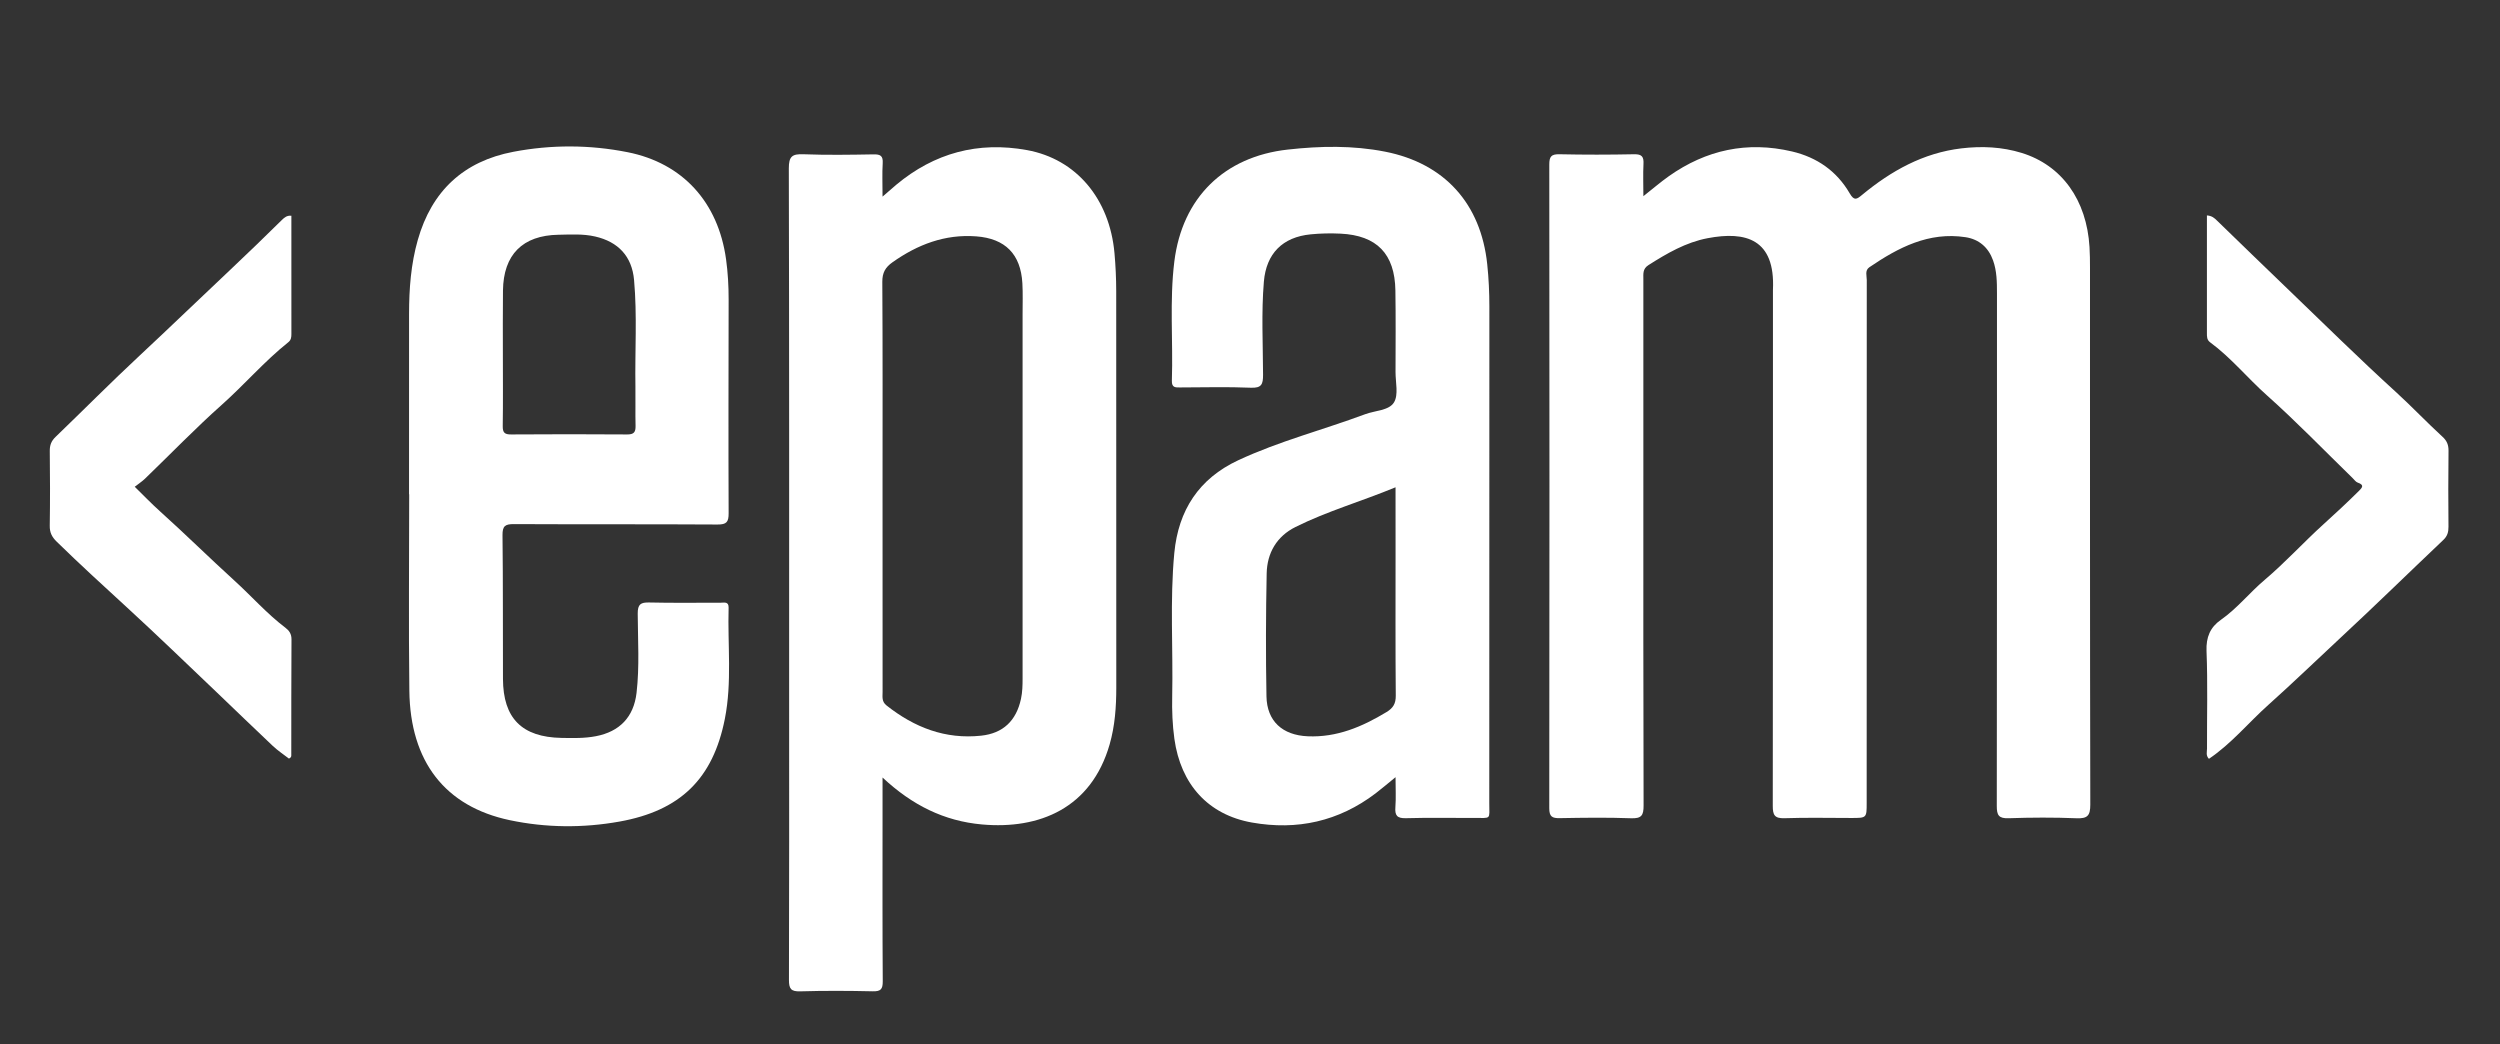 <?xml version="1.0" encoding="utf-8"?>
<!-- Generator: Adobe Illustrator 25.2.3, SVG Export Plug-In . SVG Version: 6.00 Build 0)  -->
<svg version="1.1" id="Слой_1" xmlns="http://www.w3.org/2000/svg" xmlns:xlink="http://www.w3.org/1999/xlink" x="0px" y="0px"
	 viewBox="0 0 1087 454" style="enable-background:new 0 0 1087 454;" xml:space="preserve">
<rect x="0" y="0" width="1087" height="454" fill="#333333" stroke="none"/>
<style type="text/css">
	.st0{fill:#FFFFFF;}
</style>
<g>
	<path class="st0" d="M714.54,85.3c4.1-3.23,7.46-6.13,11.06-8.68c16.24-11.47,34.07-15.33,53.54-10.77
		c10.9,2.56,19.5,8.55,25.12,18.24c1.94,3.33,3.05,2.58,5.35,0.67c12.64-10.46,26.59-18.27,43.21-20.25
		c8.85-1.05,17.64-0.66,26.21,1.98c17.45,5.39,28.28,20.45,29.49,40.95c0.18,2.99,0.21,5.99,0.21,8.99
		c0.01,77.8-0.04,155.59,0.13,233.39c0.01,4.88-1.24,6.15-6.04,5.96c-9.81-0.4-19.66-0.35-29.48-0.01
		c-4.33,0.15-5.15-1.34-5.14-5.35c0.12-74.3,0.09-148.59,0.08-222.89c0-4.83-0.04-9.68-1.7-14.31c-2.03-5.67-6.13-9.2-11.98-10.09
		c-15.98-2.42-29.18,4.49-41.79,13.06c-2.05,1.4-1.14,3.69-1.14,5.57c-0.04,75.8-0.04,151.59-0.04,227.39c0,6.51,0,6.51-6.7,6.51
		c-9.66,0-19.34-0.23-28.99,0.1c-4.34,0.15-5.15-1.37-5.14-5.37c0.11-73.96,0.08-147.93,0.08-221.89c0-0.83-0.03-1.67,0-2.5
		c1.04-22.09-11.83-25.58-28.4-22.43c-9.48,1.8-17.68,6.59-25.73,11.7c-2.56,1.62-2.22,3.79-2.22,6.07c0,28.49,0,56.97,0,85.46
		c0,47.81-0.06,95.62,0.1,143.43c0.01,4.3-0.88,5.71-5.42,5.55c-10.32-0.38-20.66-0.24-30.99-0.05c-3.3,0.06-4.61-0.59-4.6-4.31
		c0.11-93.29,0.1-186.57,0.01-279.86c0-3.44,0.81-4.56,4.39-4.49c10.83,0.24,21.66,0.22,32.49,0c3.42-0.07,4.25,1.11,4.07,4.27
		C714.36,75.76,714.54,80.2,714.54,85.3z"/>
	<path class="st0" d="M383.73,338.06c0,6.73,0,12.17,0,17.61c0,23.66-0.08,47.31,0.09,70.97c0.02,3.52-0.89,4.46-4.4,4.38
		c-10.49-0.24-21-0.29-31.49,0.02c-4.04,0.12-4.9-1.15-4.89-4.98c0.14-40.15,0.08-80.3,0.08-120.44c0-77.46,0.06-154.93-0.14-232.39
		c-0.01-5.23,1.44-6.35,6.35-6.16c10.15,0.39,20.33,0.23,30.49,0.05c2.99-0.05,4.17,0.63,3.98,3.83c-0.27,4.47-0.07,8.97-0.07,14.54
		c2.37-2.05,4.12-3.62,5.93-5.13c16.61-13.87,35.63-18.97,56.87-15.1c21.42,3.91,35.93,21.15,38.05,44.84
		c0.49,5.47,0.74,10.97,0.75,16.46c0.05,57.47,0.03,114.95,0.03,172.42c0,8.35-0.58,16.66-2.9,24.72
		c-7.95,27.63-30.45,37.02-55.53,34.77C410.57,357,396.62,350.14,383.73,338.06z M383.73,211.47c0,29.8-0.01,59.6,0.02,89.39
		c0,2.07-0.46,4.15,1.7,5.86c12.1,9.57,25.56,14.82,41.18,13.15c9.55-1.02,15.24-6.52,17.29-15.99c0.64-2.97,0.7-5.94,0.7-8.93
		c0-52.77,0-105.54,0-158.31c0-4.49,0.16-9-0.09-13.48c-0.72-12.65-7.44-19.44-20.06-20.39c-13.59-1.02-25.45,3.53-36.39,11.25
		c-3.11,2.19-4.48,4.54-4.45,8.55C383.82,152.21,383.73,181.84,383.73,211.47z"/>
	<path class="st0" d="M606.78,337.92c-3.36,2.73-5.96,4.97-8.69,7.05c-16.03,12.18-34.1,16.16-53.74,12.67
		c-19.06-3.39-30.97-16.6-33.73-36.39c-0.85-6.13-1.08-12.27-0.95-18.43c0.44-20.8-1.05-41.63,0.92-62.41
		c1.76-18.56,10.72-32.31,27.75-40.27c17.81-8.32,36.89-13.21,55.26-20.05c4.31-1.61,10.34-1.56,12.51-5.14
		c2.01-3.32,0.65-8.72,0.66-13.2c0.02-11.83,0.13-23.65-0.06-35.47c-0.25-15.89-8.04-23.92-23.85-24.69
		c-4.31-0.21-8.67-0.12-12.97,0.3c-12.19,1.19-19.34,8.29-20.37,20.61c-1.12,13.46-0.4,26.97-0.35,40.45
		c0.01,4.14-0.63,5.83-5.35,5.63c-10.14-0.43-20.32-0.14-30.48-0.12c-2.06,0-3.93,0.28-3.82-2.92c0.57-17.29-1.06-34.64,1.08-51.9
		c3.43-27.61,21.62-45.54,49.34-48.61c14.12-1.57,28.25-1.85,42.28,0.91c25.85,5.08,41.65,22.58,44.42,48.93
		c0.65,6.14,0.93,12.27,0.93,18.44c-0.03,71.95-0.01,143.9-0.04,215.85c0,7.44,1.07,6.44-6.72,6.48
		c-9.83,0.06-19.66-0.18-29.48,0.11c-3.89,0.11-4.9-1.17-4.62-4.82C607.02,346.87,606.78,342.77,606.78,337.92z M606.78,211.87
		c-14.76,6.12-29.65,10.36-43.49,17.26c-8.16,4.06-12.36,11.28-12.54,20.19c-0.36,17.81-0.42,35.64-0.09,53.46
		c0.2,10.83,6.99,16.88,17.93,17.36c12.7,0.56,23.71-4.15,34.28-10.54c2.87-1.74,4.04-3.66,4.01-7.13
		c-0.18-20.82-0.09-41.64-0.09-62.47C606.78,230.85,606.78,221.71,606.78,211.87z"/>
	<path class="st0" d="M177.85,214.91c0-26.16-0.02-52.31,0.01-78.47c0.01-10.85,0.8-21.62,3.8-32.13
		c6.05-21.23,19.84-34.18,41.54-38.31c16.52-3.15,33.18-3.1,49.66,0.17c24.04,4.77,39.41,21.8,42.83,46.56
		c0.8,5.79,1.12,11.59,1.12,17.43c-0.04,30.99-0.13,61.97,0,92.96c0.02,3.84-0.87,4.97-4.86,4.94c-29.49-0.18-58.99-0.03-88.48-0.18
		c-3.79-0.02-5.03,0.78-4.98,4.83c0.25,20.82,0.12,41.65,0.2,62.47c0.07,17.13,8.22,25.34,25.46,25.66
		c4.99,0.09,9.97,0.22,14.94-0.74c10.31-1.98,16.45-8.3,17.68-18.83c1.33-11.46,0.57-22.97,0.51-34.45
		c-0.02-4.07,1.24-4.96,5.05-4.86c10.33,0.25,20.66,0.07,30.99,0.1c1.53,0,3.56-0.63,3.48,2.16c-0.46,16.13,1.53,32.38-1.64,48.36
		c-5.16,26.04-19.33,39.89-45.81,44.64c-15.86,2.84-31.92,2.72-47.7-0.61c-28.1-5.93-43.29-25.45-43.66-56.23
		c-0.35-28.48-0.07-56.97-0.07-85.46C177.88,214.91,177.86,214.91,177.85,214.91z M218.65,154.81c0,10.15,0.1,20.31-0.06,30.46
		c-0.04,2.86,0.84,3.65,3.67,3.63c16.81-0.12,33.63-0.12,50.44,0c2.93,0.02,3.71-1.03,3.64-3.76c-0.15-5.65,0.03-11.32-0.06-16.98
		c-0.25-15.47,0.79-30.97-0.59-46.41c-0.92-10.33-6.91-16.62-16.94-18.92c-5.28-1.21-10.61-0.85-15.91-0.76
		c-15.63,0.26-23.96,8.64-24.15,24.27C218.57,135.84,218.66,145.32,218.65,154.81z"/>
	<path class="st0" d="M126.69,93.81c0,17.14-0.01,34.27,0.01,51.4c0,1.38-0.12,2.61-1.31,3.56c-10.39,8.28-19.04,18.4-28.95,27.23
		c-11.53,10.26-22.27,21.41-33.39,32.13c-1.17,1.13-2.56,2.03-4.47,3.52c3.68,3.59,7.18,7.25,10.94,10.63
		c10.97,9.86,21.47,20.23,32.37,30.14c7.47,6.78,14.14,14.42,22.22,20.53c1.59,1.2,2.65,2.67,2.63,5.02
		c-0.12,16.65-0.06,33.31-0.09,49.96c0,0.6,0.2,1.37-1.03,1.9c-2.23-1.73-4.8-3.42-7.01-5.5c-8.22-7.73-16.3-15.62-24.47-23.4
		c-12.85-12.23-25.6-24.58-38.67-36.57c-10.37-9.52-20.77-19.01-30.84-28.86c-2.05-2-3.05-3.96-3-6.91
		c0.17-10.82,0.14-21.65,0.01-32.48c-0.03-2.53,0.65-4.35,2.49-6.12c12.21-11.75,24.14-23.8,36.54-35.35
		c13.23-12.32,26.22-24.89,39.38-37.27c7.62-7.17,15.11-14.45,22.56-21.78C123.71,94.53,124.81,93.6,126.69,93.81z"/>
	<path class="st0" d="M959.57,93.66c2.21,0.17,3.27,1.16,4.35,2.22c10.25,9.95,20.49,19.9,30.8,29.79
		c15.56,14.94,30.91,30.11,46.86,44.63c7.01,6.38,13.49,13.26,20.46,19.64c1.85,1.69,2.61,3.5,2.58,6.08
		c-0.15,10.99-0.11,21.98-0.02,32.98c0.02,2.3-0.45,4.07-2.2,5.73c-15.05,14.27-29.87,28.78-45.07,42.88
		c-10.32,9.58-20.44,19.39-30.93,28.76c-8.7,7.76-16.14,16.96-25.96,23.57c-1.42-1.46-0.83-3.03-0.83-4.41
		c-0.05-14.16,0.35-28.33-0.21-42.46c-0.24-6.04,1.62-10.34,6.23-13.56c7.11-4.97,12.46-11.81,19.04-17.37
		c8.98-7.59,16.95-16.38,25.68-24.28c5.17-4.67,10.25-9.4,15.2-14.3c1.51-1.49,2.67-2.69-0.41-3.72c-0.86-0.29-1.5-1.28-2.22-1.97
		c-12.39-12.05-24.4-24.52-37.29-36c-8.42-7.5-15.56-16.33-24.67-23.04c-1.44-1.06-1.39-2.49-1.39-4
		C959.57,127.82,959.57,110.84,959.57,93.66z"/>
</g>
</svg>
